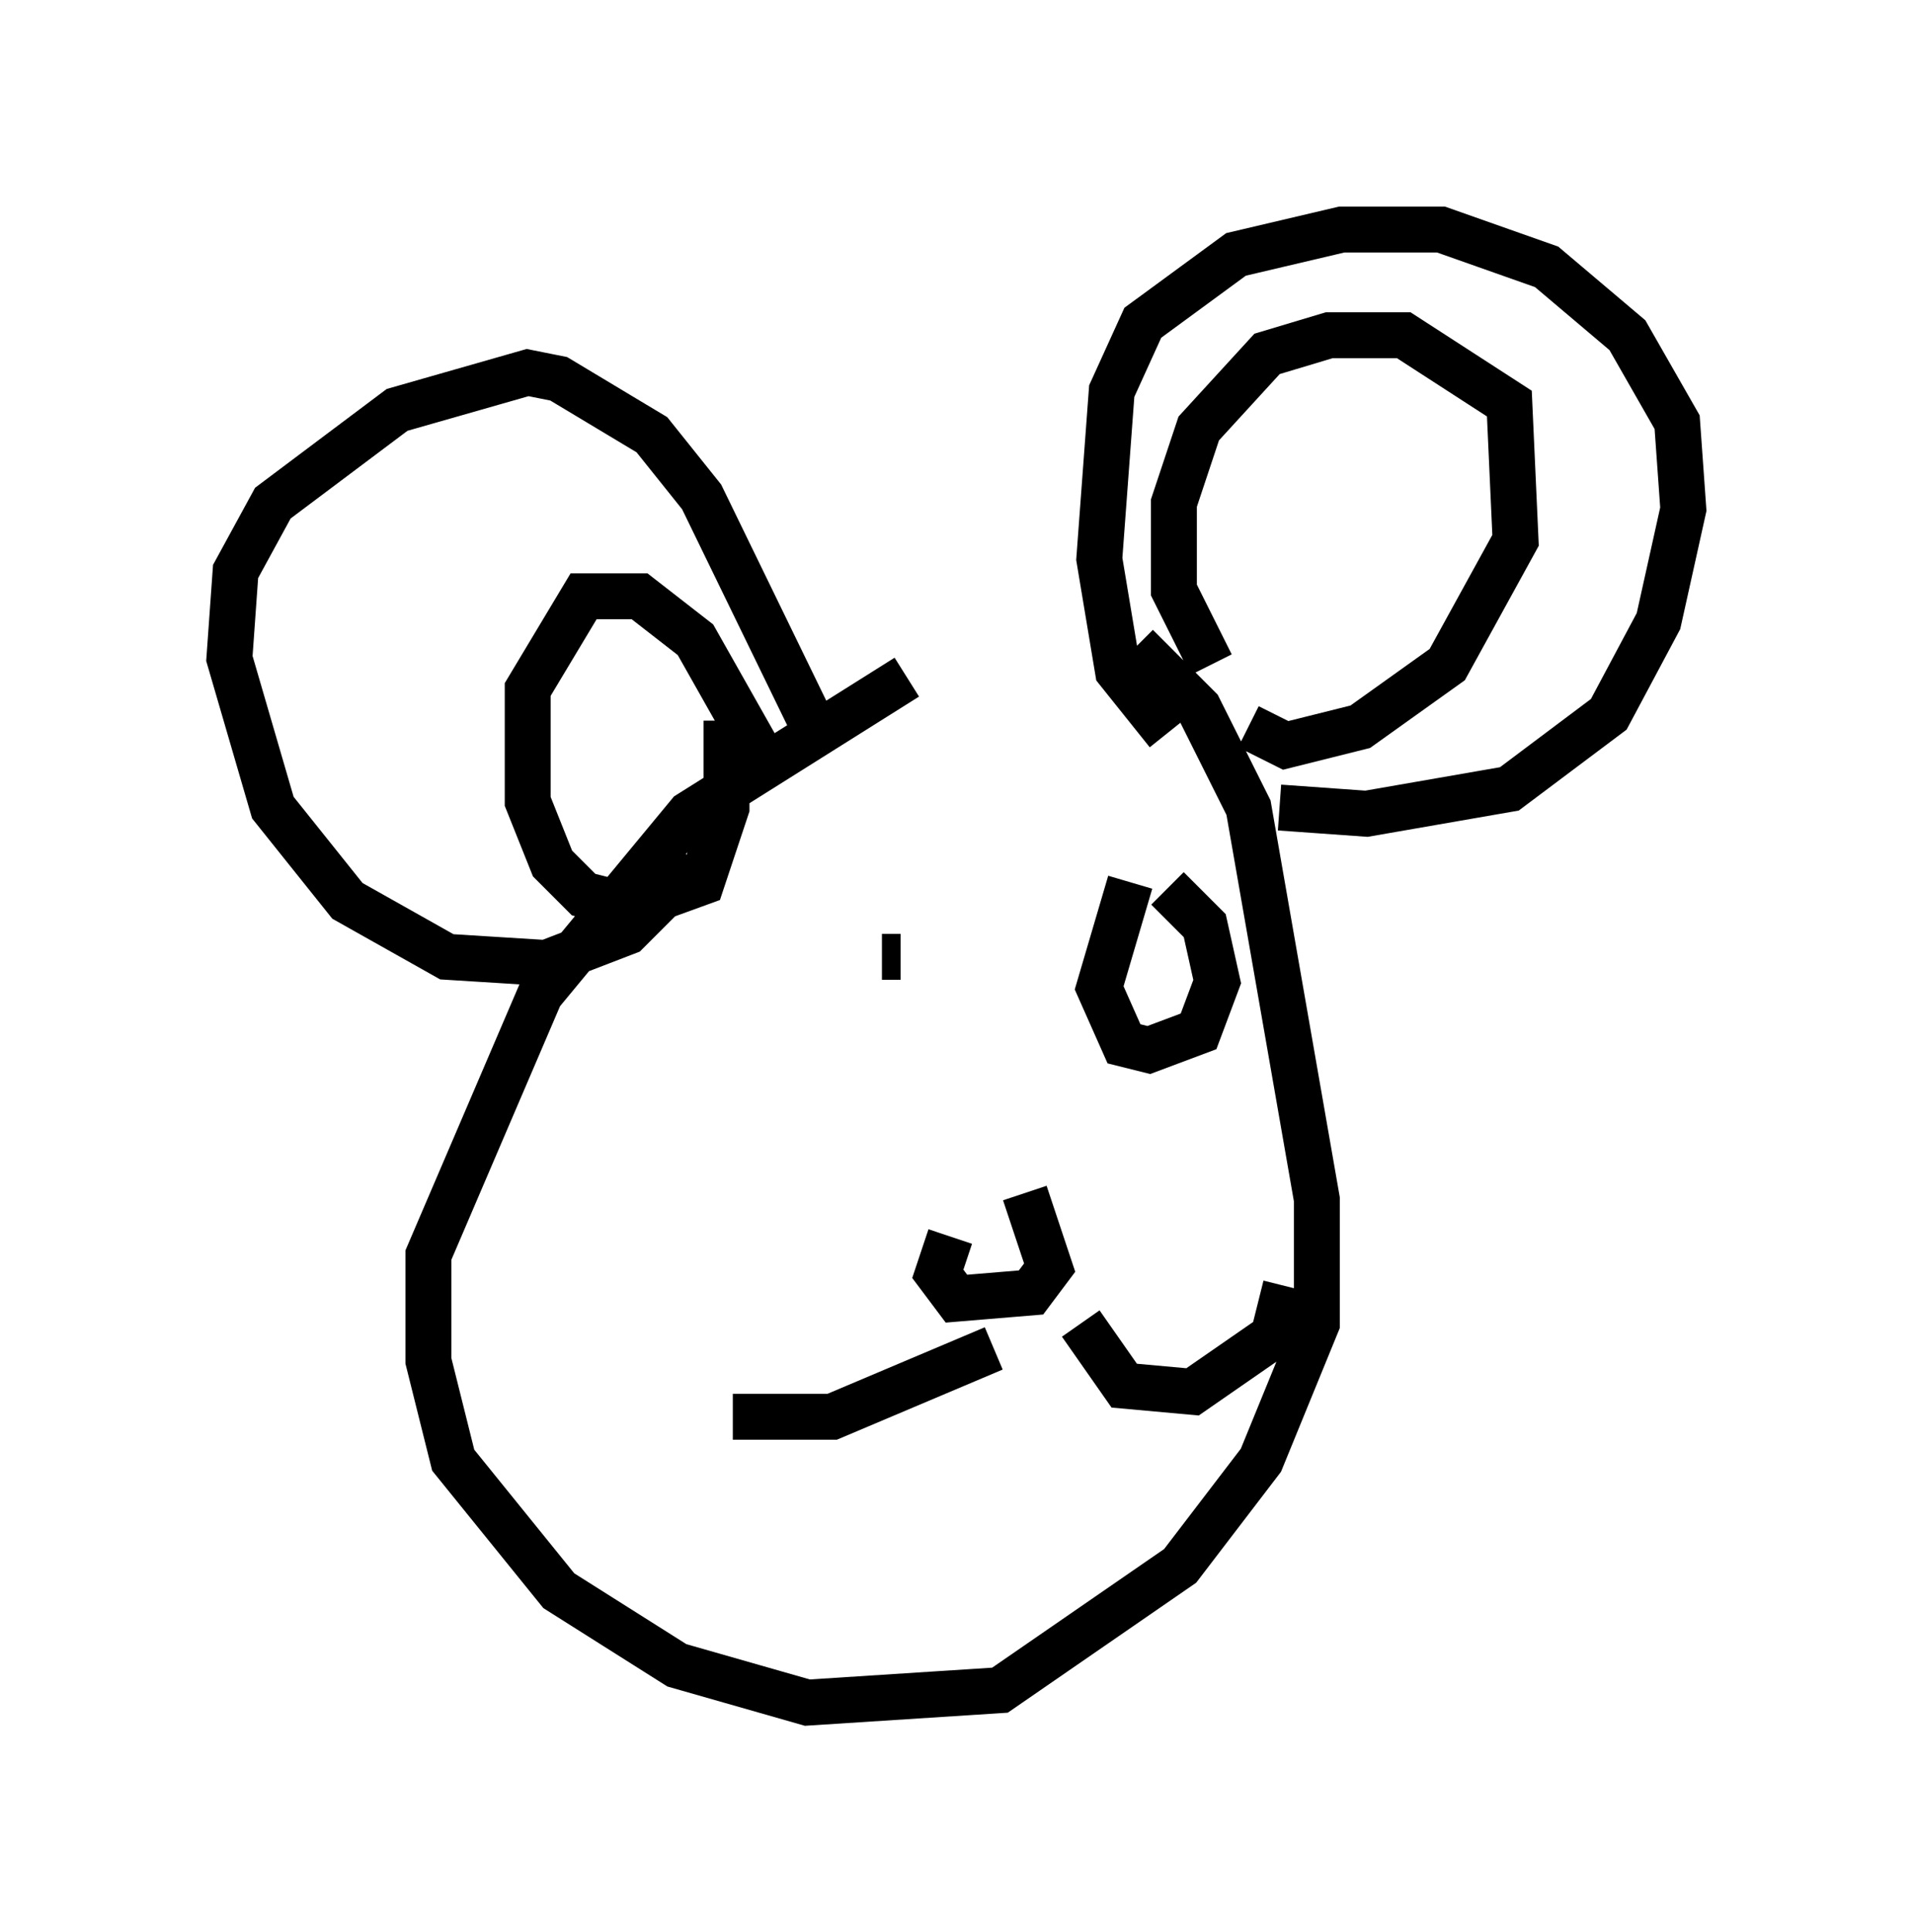 <?xml version="1.0" encoding="utf-8" ?>
<svg baseProfile="full" height="42.07" version="1.1" width="41.664" xmlns="http://www.w3.org/2000/svg" xmlns:ev="http://www.w3.org/2001/xml-events" xmlns:xlink="http://www.w3.org/1999/xlink"><defs /><rect fill="white" height="42.07" width="41.664" x="0" y="0" /><path d="M24.215, 14.066 m-4.465, 0.677 l-4.736, 2.977 -3.248, 3.924 l-2.436, 5.683 0.0, 2.3 l0.541, 2.165 2.3, 2.842 l2.571, 1.624 2.842, 0.812 l4.195, -0.271 3.924, -2.706 l1.759, -2.3 1.218, -2.977 l0.0, -2.706 -1.488, -8.525 l-1.083, -2.165 -1.353, -1.353 m0.0, 5.819 l0.0, 0.0 m-5.142, 0.947 l-0.406, 0.0 m1.488, 6.089 l-0.271, 0.812 0.406, 0.541 l1.624, -0.135 0.406, -0.541 l-0.541, -1.624 m-0.677, 3.383 l-3.518, 1.488 -2.165, 0.0 m7.578, -2.03 l0.947, 1.353 1.488, 0.135 l1.759, -1.218 0.271, -1.083 m-1.624, -13.532 l-0.812, -1.624 0.0, -1.894 l0.541, -1.624 1.488, -1.624 l1.353, -0.406 1.624, 0.0 l2.3, 1.488 0.135, 2.977 l-1.488, 2.706 -1.894, 1.353 l-1.624, 0.406 -0.812, -0.406 m-1.759, 0.135 l-1.083, -1.353 -0.406, -2.436 l0.271, -3.654 0.677, -1.488 l2.03, -1.488 2.3, -0.541 l2.165, 0.0 2.3, 0.812 l1.759, 1.488 1.083, 1.894 l0.135, 1.894 -0.541, 2.436 l-1.083, 2.03 -2.165, 1.624 l-3.112, 0.541 -1.894, -0.135 m-10.961, -0.541 l-1.759, -3.112 -1.218, -0.947 l-1.218, 0.0 -1.218, 2.03 l0.0, 2.436 0.541, 1.353 l0.677, 0.677 1.083, 0.271 l1.488, -0.541 0.541, -1.624 l0.0, -1.894 m1.894, 0.135 l-2.436, -5.007 -1.083, -1.353 l-2.03, -1.218 -0.677, -0.135 l-2.842, 0.812 -2.706, 2.03 l-0.812, 1.488 -0.135, 1.894 l0.947, 3.248 1.624, 2.03 l2.165, 1.218 2.165, 0.135 l1.759, -0.677 1.488, -1.488 m9.472, 0.406 l-0.677, 2.3 0.541, 1.218 l0.541, 0.135 1.083, -0.406 l0.406, -1.083 -0.271, -1.218 l-0.812, -0.812 " fill="none" stroke="black" stroke-width="1" /></svg>